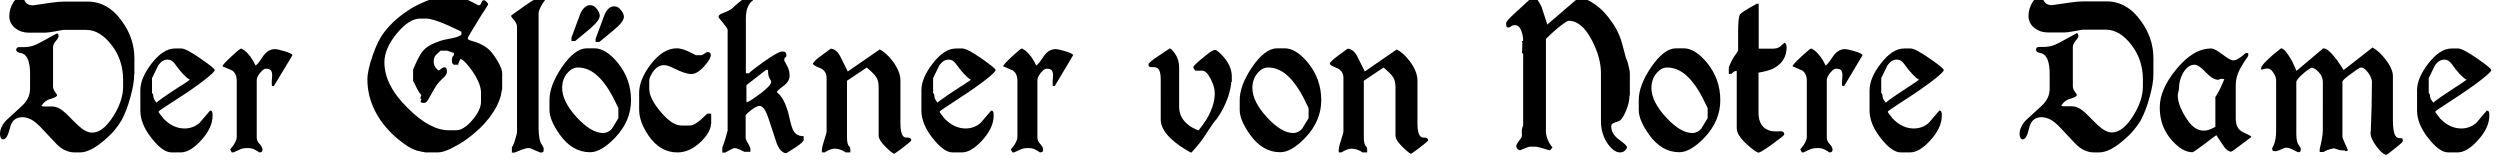 <?xml version="1.0" encoding="utf-8"?>
<!-- Generator: Adobe Illustrator 23.0.1, SVG Export Plug-In . SVG Version: 6.00 Build 0)  -->
<svg version="1.1" id="Ebene_1" xmlns="http://www.w3.org/2000/svg" xmlns:xlink="http://www.w3.org/1999/xlink" x="0px" y="0px"
	 viewBox="0 0 1263 81" style="enable-background:new 0 0 1263 81;" xml:space="preserve">
<g>
	<path d="M67.8,37.5c0,3.1-0.6,6.9-1.9,11.5c-1.3,4.8-2.8,8.7-4.5,11.8c-0.9,1.5-2,3.1-3.4,4.8c-1.4,1.7-3,3.3-5,5
		c-4.9,4.3-9.1,6.4-12.6,6.4h-2.8c-1.6,0-3.1-0.4-4.7-1.1c-1.6-0.7-3.2-1.9-4.7-3.5l-8-8.5c-1.6-1.6-3.1-2.8-4.6-3.6
		c-1.5-0.7-3-1.1-4.3-1.1c-3.4,0-5.5,1.9-6.3,5.6C4,68.6,3,70.4,1.6,70.4c-0.5,0-1-0.3-1.2-0.8c-0.3-0.6-0.4-1.2-0.4-2
		c0-1.2,0.3-2.5,1-3.8c0.6-1.3,1.6-2.6,3-3.8l7.2-6.6c1.4-1.3,2.4-2.7,3.1-4.2c0.6-1.5,0.9-2.9,0.9-4.4v-7.3
		c0-6.7-1.6-10.2-4.7-10.7C9,26.6,8.2,26,8.2,25.2c0-0.4,0.1-0.7,0.3-0.9c0.2-0.3,0.6-0.5,1.3-0.5h2.8c1.1,0,2.2-0.2,3.4-0.5
		c1.2-0.3,2.6-0.9,4.1-1.7l8.6-4.7c0.6,0,0.9,0.5,0.9,1.4c0,0.6-0.5,1.4-1.4,2.4c-0.9,1.1-1.4,2.1-1.4,3.1v19.9c0,0.9,0.3,1.8,1,2.7
		c0.6,0.8,1,1.4,1,1.7c0,0.6-1,1.2-3,1.8c-2.1,0.5-3.7,1.7-4.9,3.6c0.2,0.1,0.4,0.1,0.6,0.2c0.2,0.1,0.5,0.1,0.9,0.1
		c0.4,0,0.9,0,1.5,0s1.4,0,2.4,0c1.1,0,2.2,0.3,3.3,0.8c1.1,0.5,2.3,1.4,3.6,2.6c1.1,1.1,2.2,2.1,3.2,3.2c1.1,1.1,2.1,2.1,3.2,3.1
		c2.5,2.3,4.8,3.5,6.9,3.5c3.7,0,7.3-2.8,10.8-8.4c3.3-5.3,4.9-10.2,4.9-14.9v-3.2c0-6.8-1.9-12.7-5.8-17.7
		c-3.9-5.1-8.2-7.7-12.8-7.7H31.9l-3.8,0.7c-2.7,0.5-4.4,0.7-5.1,0.7h-8.5c-2.5,0-4.7-0.7-6.6-2.1c-2.1-1.6-3.2-3.7-3.2-6.3
		c0-2.4,0.7-4.7,2-6.9C8.1-0.9,9.6-2,11.1-2c0.4,0,0.8,0.5,1,1.4c0.6,2.2,2.1,3.3,4.6,3.3c3.1-0.5,6-0.9,8.9-1.3
		c2.8-0.4,5.2-0.6,6.9-0.6h11.7c6.9,0,12.7,3.3,17.4,9.9c4.2,5.8,6.3,12,6.3,18.7V37.5z"/>
	<path d="M108.5,35.4c0,0.6-1.7,2.3-5.2,5c-1.4,1.1-2.9,2.2-4.6,3.4c-1.7,1.2-3.5,2.5-5.5,3.8L86.4,52c-2.1,1.4-3.6,2.4-4.7,3.1
		c-1.1,0.7-1.6,1.2-1.6,1.5c0.6,0.9,1.2,1.7,1.8,2.4c0.5,0.7,1,1.3,1.5,1.7c3,2.8,6.3,4.2,9.8,4.2c2.9,0,5.4-0.9,7.6-2.8l5.3-6.2
		c0.6,0,1,0.2,1.1,0.7c0.2,0.4,0.2,1.1,0.2,1.9c0,4-1.9,8.1-5.7,12.3C98,74.9,94.5,77,91.3,77h-4.6c-3,0-6.4-2.4-10.2-7.3
		c-3.8-4.8-5.6-9.5-5.6-13.8V45.6c0-4.1,1.9-8.6,5.6-13.4c4-5.2,7.9-7.7,11.9-7.7h3.3c1.5,0,4.7,1.7,9.5,5
		C106,32.8,108.5,34.8,108.5,35.4z M95.9,40.3c-2.1-1.2-4.6-3.9-7.6-8.1c-1-1.4-2.2-2.1-3.6-2.1c-1.7,0-3.3,0.9-4.7,2.8
		c-0.5,1.1-1.1,2.2-1.6,3.3s-1.1,2.2-1.6,3.3v7.5c0.4,0.2,0.6,0.8,0.7,1.8c0,0.9,0.6,1.9,1.6,3.1c0.3-0.5,2.2-1.9,5.6-4.2
		c1.9-1.2,3.7-2.4,5.6-3.7C92.2,42.9,94.1,41.6,95.9,40.3z"/>
	<path d="M138.4,43.4h-1c-0.1-0.5-0.1-1.2-0.1-1.9c0-0.4,0-1,0.1-1.8c0-0.8,0.1-1.3,0.1-1.6c0-1.1-0.2-1.8-0.5-2.4
		c-0.5-0.7-1.4-1-2.7-1c-0.8,0-1.7,0.7-2.9,2.1c-1.1,1.4-1.7,2.6-1.7,3.6v29.1c0,1.2,0.5,2.2,1.4,3.2c1,1.1,1.5,2,1.5,2.8
		c0,0.6-0.1,1-0.4,1.2c-0.3,0.2-0.7,0.3-1.2,0.3c-0.7-0.5-1.5-1-2.5-1.5c-1-0.5-2.1-0.7-3.4-0.7c-1.6,0-2.9,0.2-3.9,0.7
		c-1.1,0.5-2.2,1-3.3,1.5h-0.8l-0.8-1.5c0.4-0.5,0.7-1,1-1.3c0.3-0.4,0.5-0.7,0.7-0.9c1.1-1.7,1.6-3.1,1.6-4.1V40.7
		c0-2.3-0.8-4-2.3-5.1l-4.9-2.1c0-0.6,1.5-2.2,4.4-4.9c2.9-2.7,4.6-4.1,5.1-4.1c0.7,0.4,1.2,0.7,1.5,0.9c2.3,1.8,4.2,4.4,5.7,7.7
		c0.6-0.2,1.8-1.6,3.6-4.4c1.7-2.6,3.8-3.9,6.3-3.9c0.6,0,2.2,0.3,4.5,1c2.5,0.7,3.9,1.4,4.3,2L138.4,43.4z"/>
	<path d="M253.6,45.2l-0.6,3.2c-0.4,1.4-0.9,2.7-1.5,4.1c-0.6,1.3-1.4,2.7-2.3,4.1c-2.4,3.8-5.7,7.5-9.7,10.8
		c-1.3,1.1-2.6,2.1-4,3.1c-1.3,0.9-2.6,1.8-3.9,2.5c-4.4,2.6-7.9,4-10.5,4h-6.1l-2.6-0.5c-2.2-0.4-4.2-1.2-6.1-2.4
		c-1.9-1.2-3.8-2.6-5.7-4.2c-5.1-4.4-8.9-9.2-11.3-14.2c-2.5-5-3.7-10.3-3.7-15.7c0-2.8,0.9-6.9,2.7-12.1c1.8-5.2,3.8-9.1,6-11.9
		c3.2-4.1,7.2-7.7,12-10.8c1.7-1.2,3.6-2.2,5.5-3.1c1.9-0.9,3.9-1.8,5.9-2.5c3.1-1.1,5.2-1.7,6.4-1.7h5.2c0.9,0,2,0.2,3.3,0.6
		c1.3,0.4,2.7,1,4.4,1.8c0.8,0.4,1.6,0.8,2.4,1.2c0.8,0.4,1.6,0.8,2.4,1.2c0.6,0,1.1-0.4,1.4-1.3c0.3-0.9,0.7-1.3,1.2-1.3
		c0.4,0,0.8,0.3,1.4,0.8c0.5,0.5,0.8,1,0.8,1.4c-1.1,1.8-2.1,3.4-3,4.7c-0.8,1.3-1.5,2.5-2.1,3.4c-3.4,5.5-5.2,8.5-5.2,8.9
		c0,0.6,0.6,1,1.9,1.3c4,1.1,7.1,2.7,9.3,4.9c1.3,1.3,2.6,3.2,4.1,5.7c1.4,2.5,2.1,4.4,2.1,5.8V45.2z M243,46.7
		c0-2.8-1.4-6.3-4.1-10.4c-2.6-3.7-4.6-5.9-6.2-6.6c-0.3,0.6-0.6,1.1-0.8,1.5c-0.2,0.4-0.4,0.9-0.4,1.5h-2.3l-0.8-0.9
		c-0.1-0.2-0.1-0.5-0.1-0.9c0-0.8,0.1-1.5,0.2-1.9c0.1-0.4,0.4-0.8,0.8-1.1v-1.2c-0.8-0.2-1.5-0.4-2.2-0.7c-0.7-0.3-1.1-0.4-1.3-0.4
		h-3.2l-2.1,1.9c-1,0.9-1.4,2.1-1.4,3.7c0,1.4,0.6,2.7,1.7,3.8l0.8,0.6c0.2,0,0.6-0.2,1.2-0.8c0.6-0.5,1.1-0.8,1.7-0.8
		c0.9,0,1.3,0.7,1.3,2.2c0,0.9-0.5,1.8-1.4,2.7c-0.9,0.8-1.7,1.6-2.4,2.4c-0.8,0.8-1.4,1.7-2,2.6l-3.8,6.6c-0.3,0.6-0.7,1-1,1.2
		c-0.3,0.2-0.7,0.3-1,0.3c-0.6,0-1.1-0.1-1.4-0.2c-0.2-0.2-0.3-0.4-0.3-0.6c0-0.2,0.1-0.4,0.3-0.8l0.1-0.2c-0.3-0.2-0.5-0.4-0.5-0.6
		c0-0.4,0.2-0.9,0.5-1.6c-0.5-0.4-1.4-1.6-2.4-3.6c-1.1-2.2-1.6-3.3-1.8-3.4v-5.9c1.2-2.9,2.4-5.4,3.7-7.6c1.3-2.2,3.1-3.8,5.3-4.9
		c3.1-1.5,6-2.5,8.7-2.9c3.6-0.6,5.8-1.3,6.7-2.2v-1.5c-1.5-0.7-2.8-1.4-4-1.9c-1.2-0.6-2.2-1-3-1.4c-5-2.2-8.6-3.3-10.7-3.3h-3.2
		c-3.7,0-7.6,2.5-11.8,7.6c-4.1,5-6.2,9.8-6.2,14.5c0,7.6,3.9,15.4,11.8,23.1c7.5,7.5,14.4,11.2,20.7,11.2h3.8
		c2.5,0,5.2-1.7,8.1-5.1c2.9-3.4,4.4-6.5,4.4-9.3V46.7z"/>
	<path d="M275.8-0.5c-0.4,0.5-0.8,1-1.1,1.4c-0.3,0.4-0.5,0.8-0.7,1.1c-1.2,2-1.9,3.6-1.9,4.8v58c0,4.1,0.6,6.9,1.7,8.4
		c0.6,0.7,0.9,1.5,0.9,2.4c0,0.6-0.1,1-0.4,1.2c-0.3,0.2-0.7,0.3-1.2,0.3c-0.1,0-1-0.4-2.7-1.1c-1.6-0.8-2.7-1.2-3.3-1.2
		c-1,0-2.2,0.3-3.4,0.8c-1.3,0.5-2.6,1-3.8,1.5h-1.3v-2.7c0.5-0.6,1.1-1.9,1.7-4c0.6-1.9,0.9-3.2,0.9-4V13.6c0-1.4-0.7-2.7-2-4
		c-0.6-0.6-1-1.2-1-1.7c1.5-1.1,2.8-2.1,4-2.9c1.2-0.8,2.1-1.5,2.9-2.1c4.8-3.3,7.8-5,9.1-5c0.5,0,0.8,0.2,1.1,0.5
		C275.4-1.4,275.6-1.1,275.8-0.5z"/>
	<path d="M318.8,50.6c0,7-2.7,13.4-8.1,19c-4.7,4.9-8.9,7.3-12.6,7.3c-6,0-11.1-3-15.3-8.9c-3.4-4.8-5.2-8.9-5.2-12.4v-5.1
		c0-4.9,2.1-10.4,6.2-16.5c4.4-6.4,8.6-9.6,12.7-9.6h3.8c3.8,0,7.7,2.4,11.7,7.2C316.5,37.1,318.8,43.4,318.8,50.6z M312.4,59.7
		v-5.1l-2.7-5.5c-1.1-2.1-2.2-3.9-3.3-5.5c-1.2-1.6-2.3-3.1-3.5-4.3c-3.4-3.5-7.1-5.2-10.9-5.2c-2.1,0-3.9,1-5.6,3.1
		c-1.6,2-2.4,4.4-2.4,7.2c0,4.6,2.5,9.6,7.4,14.9c4.9,5.3,9.3,7.9,13.3,7.9c1.6,0,3.1-0.7,4.4-2.1L312.4,59.7z M303,8
		c0,1.6-1.8,3.9-5.5,7l-6.9,5.7h-1.9V19L293,7.4c0.6-1.6,1.4-2.8,2.3-3.6c0.9-0.8,1.8-1.2,2.8-1.2c1.3,0,2.5,0.6,3.4,1.9
		C302.5,5.7,303,6.9,303,8z M315.2,8.5c0,1.7-1.8,4-5.5,7l-6.9,5.7h-1.9v-1.6L305.2,8c0.6-1.7,1.4-2.9,2.3-3.7
		c0.9-0.8,1.8-1.1,2.8-1.1c1.3,0,2.5,0.6,3.4,1.9C314.7,6.3,315.2,7.5,315.2,8.5z"/>
	<path d="M359.2,62.5c0,2.6-1.6,5.6-4.9,8.9c-3.8,3.7-7.8,5.6-12,5.6c-6,0-10.9-2.9-14.8-8.7c-3.1-4.6-4.6-8.9-4.6-12.9v-8.6
		c0-4.3,1.9-9,5.7-14.1c4.2-5.5,8.6-8.3,13.4-8.3c0.7,0,1.5,0.1,2.5,0.4c1,0.2,2.2,0.7,3.5,1.3l3.6,1.8h2.6c0.4,0,0.8-0.2,1.2-0.5
		c1-0.7,1.7-1.1,2.1-1.1c1.1,0,1.6,0.5,1.6,1.6c0,1.1-1,2.9-3.1,5.3c-2.4,2.8-4.7,4.2-6.7,4.2c-2.1,0-5.1-1-9.1-3
		c-1.9-1-3.5-1.5-4.8-1.5c-2.2,0-4,1.2-5.6,3.5c-1.2,1.8-1.8,3.2-1.8,4.3v4.1c0,3.2,1.9,7.1,5.6,11.5c3.9,4.7,7.4,7.1,10.7,7.1h4.2
		c0.7,0,1.5-0.2,2.2-0.6c0.7-0.4,1.5-0.8,2.2-1.4c0.7-0.6,1.5-1.2,2.2-1.9c0.7-0.7,1.4-1.4,2.2-2.1h2V62.5z"/>
	<path d="M406.1,70.5c0,0.8-1.5,2.2-4.4,4.1c-0.5,0.3-1.1,0.7-1.9,1.2c-0.7,0.5-1.6,1-2.6,1.6c-0.9,0-1.8-0.5-2.8-1.5
		c-0.9-1-1.8-2.6-2.4-4.7l-3.8-11.5c-1.4-4.2-2.9-6.2-4.5-6.2c-0.6,0-1.4,0.3-2.3,0.8c-1.4,0.8-3,2.1-4.7,3.8v11.4
		c0,0.6,0.4,1.6,1.2,2.9c0.8,1.4,1.2,2.3,1.2,2.8v1.5h-3c-0.8-0.4-1.7-0.8-2.7-1.3c-1-0.4-1.7-0.6-2.2-0.6c-0.3,0-0.9,0.2-1.7,0.6
		l-3.2,1.7h-1.4v-2.6c0.4-1,0.8-2,1.1-3c0.3-1,0.6-1.9,0.8-2.6c0.2-0.8,0.4-1.4,0.5-1.9c0.1-0.5,0.2-0.8,0.3-0.8V15.1
		c0-0.5-0.8-1.7-2.3-3.5c-1.5-1.8-2.3-2.8-2.3-3c0-0.7,0.5-1.3,1.5-1.7c3.2-1.2,5.1-2.2,5.7-2.9c1.1-1.2,2.5-2.3,4.1-3.6
		c2-1.4,3.3-2.1,4.1-2.1c0.4,0,0.8,0.2,1.3,0.6c0.5,0.4,0.7,0.8,0.7,1.3c-1,0.6-1.8,1.6-2.5,3.1c-0.7,1.5-1.1,3.5-1.1,6v27.7h1.6
		c1-1.1,3.4-2.9,7.3-5.7c4.9-3.5,8.1-5.3,9.6-5.3c1.3,0,2,0.6,2,1.9c0,0.6-0.2,1-0.6,1.1c-0.3,0.1-0.5,0.6-0.5,1.6
		c0.7,1.2,1.3,2.4,1.9,3.6c0.5,1.2,0.8,2.5,0.8,4c0,2.1-1.1,3.8-3.2,5.3c-2.1,1.5-3.2,2.5-3.2,3.1c0.4,0.3,0.9,0.8,1.4,1.3
		c0.5,0.6,1.1,1.4,1.7,2.4c0.6,1,1.1,2.3,1.7,3.8s1.1,3.3,1.5,5.3c0.4,1.7,0.7,3.1,1.1,4.3c0.4,1.2,0.7,2.1,1.1,2.6
		c1.1,1.7,2.7,2.5,5,2.5V70.5z M389.6,41.3c0-0.4-0.3-0.9-0.8-1.7s-0.8-2.2-0.8-4.3h-1l-9.9,7.7v8.7c0.9-0.3,1.9-0.8,3.1-1.6
		c1.2-0.8,2.6-1.8,4.2-3C387.9,44.4,389.6,42.5,389.6,41.3z"/>
	<path d="M460.4,70.8c0,0.4-1.4,1.6-4.3,3.8c-0.9,0.7-2.4,1.8-4.3,3.1c-0.5,0-1.9-1.1-4.1-3.2c-2.6-2.5-3.8-4.5-3.8-6V44
		c0-2.1-0.4-3.7-1.1-4.8c-0.7-1.3-2.4-2.9-4.9-5.1l-10,6.7v28.5c0,2.5,0.4,4.1,1.1,4.6c0.4,0.3,0.6,0.9,0.6,1.9V77h-2.4
		c-0.2-0.2-0.5-0.4-0.9-0.6c-1.4-0.8-3-1.3-4.7-1.3c-1.2,0-2.9,0.6-5,1.9h-1.3c0-0.3-0.1-0.5-0.1-0.7c0-0.2,0-0.4,0-0.6
		c0.1-0.2,0.1-0.4,0.1-0.6c0-0.6,0.4-2.1,1.1-4.3c0.8-2.4,1.2-3.8,1.2-4.2V39.4c0-2.5-1.2-4.2-3.5-5.1c-2.3-0.9-3.4-1.6-3.4-2.1
		c0-0.3,0.4-0.8,1.1-1.5c0.7-0.8,1.9-1.7,3.4-2.8l4.5-3.3c0.9,0,1.8,0.4,2.7,1.1c0.9,0.8,1.8,2,2.5,3.6l3.4,6.8l16.1-11.1
		c2.3,1.1,4.6,3.2,6.9,6.3c2.4,3.4,3.6,6.5,3.6,9.3v21.6c0,4.7,0.9,7.2,2.8,7.3C459.5,69.4,460.4,69.9,460.4,70.8z"/>
	<path d="M503,35.4c0,0.6-1.7,2.3-5.2,5c-1.4,1.1-2.9,2.2-4.6,3.4c-1.7,1.2-3.5,2.5-5.5,3.8l-6.7,4.4c-2.1,1.4-3.6,2.4-4.7,3.1
		c-1.1,0.7-1.6,1.2-1.6,1.5c0.6,0.9,1.2,1.7,1.8,2.4c0.5,0.7,1,1.3,1.5,1.7c3,2.8,6.3,4.2,9.8,4.2c2.9,0,5.4-0.9,7.6-2.8l5.3-6.2
		c0.6,0,1,0.2,1.1,0.7c0.2,0.4,0.2,1.1,0.2,1.9c0,4-1.9,8.1-5.7,12.3c-3.8,4.2-7.2,6.2-10.4,6.2h-4.6c-3,0-6.4-2.4-10.2-7.3
		c-3.8-4.8-5.6-9.5-5.6-13.8V45.6c0-4.1,1.9-8.6,5.6-13.4c4-5.2,7.9-7.7,11.9-7.7h3.3c1.5,0,4.7,1.7,9.5,5
		C500.5,32.8,503,34.8,503,35.4z M490.5,40.3c-2.1-1.2-4.6-3.9-7.6-8.1c-1-1.4-2.2-2.1-3.6-2.1c-1.7,0-3.3,0.9-4.7,2.8
		c-0.5,1.1-1.1,2.2-1.6,3.3s-1.1,2.2-1.6,3.3v7.5c0.4,0.2,0.6,0.8,0.7,1.8c0,0.9,0.6,1.9,1.6,3.1c0.3-0.5,2.2-1.9,5.6-4.2
		c1.9-1.2,3.7-2.4,5.6-3.7C486.7,42.9,488.6,41.6,490.5,40.3z"/>
	<path d="M532.9,43.4h-1c-0.1-0.5-0.1-1.2-0.1-1.9c0-0.4,0-1,0.1-1.8c0-0.8,0.1-1.3,0.1-1.6c0-1.1-0.2-1.8-0.5-2.4
		c-0.5-0.7-1.4-1-2.8-1c-0.8,0-1.7,0.7-2.9,2.1c-1.1,1.4-1.7,2.6-1.7,3.6v29.1c0,1.2,0.5,2.2,1.4,3.2c1,1.1,1.5,2,1.5,2.8
		c0,0.6-0.1,1-0.4,1.2c-0.3,0.2-0.7,0.3-1.2,0.3c-0.7-0.5-1.5-1-2.5-1.5s-2.1-0.7-3.4-0.7c-1.6,0-2.9,0.2-3.9,0.7
		c-1.1,0.5-2.2,1-3.3,1.5h-0.8l-0.8-1.5c0.4-0.5,0.7-1,1-1.3c0.3-0.4,0.5-0.7,0.7-0.9c1.1-1.7,1.6-3.1,1.6-4.1V40.7
		c0-2.3-0.8-4-2.3-5.1l-4.9-2.1c0-0.6,1.5-2.2,4.4-4.9c2.9-2.7,4.6-4.1,5.1-4.1c0.7,0.4,1.2,0.7,1.5,0.9c2.3,1.8,4.2,4.4,5.7,7.7
		c0.5-0.2,1.8-1.6,3.6-4.4c1.7-2.6,3.8-3.9,6.3-3.9c0.6,0,2.2,0.3,4.5,1c2.5,0.7,3.9,1.4,4.3,2L532.9,43.4z"/>
	<path d="M622,41.5c0,1.6-0.5,3.9-1.4,7c-1.5,4.4-3.5,8.3-6,11.7c-0.2,0.3-0.5,0.6-0.8,0.9c-0.3,0.4-0.6,0.8-1,1.3
		c-1.5,2.2-3,4.4-4.3,6.5c-1.4,2.1-3.1,4.3-5.2,6.6l-1.4,1.6c-0.3,0-1.6-0.7-4-2.2c-3-1.9-5.5-3.9-7.4-5.9c-2.7-2.9-4.1-5.8-4.1-8.5
		V40.1c0-2.6-0.4-4.4-1.2-5.3c-0.5-0.6-1.4-0.9-2.5-0.9h-1.1c-1,0-1.4-0.5-1.4-1.4c0-0.6,1.8-2.1,5.3-4.4l5.4-3.6
		c0.6,0,1.4,0.8,2.6,2.4c1.5,2.2,2.2,4.5,2.2,7v20.1c0,3.7,1.6,6.8,4.9,9.3c1,0.8,2.6,1.7,4.9,2.6c1.8-2.3,3.2-4.2,4.1-5.7
		c2.7-4.6,4.1-9,4.1-13.1c0-2.2-0.7-4.6-2.1-7.3c-1.4-2.7-2.8-4.1-4.3-4.1h-3.5c0-0.1-0.2-0.4-0.5-0.8c-0.3-0.4-0.4-0.8-0.4-1
		c0-0.6,2.1-2.6,6.4-6c2.2-1.8,3.7-2.7,4.5-2.7c0.8,0,2.3,1.2,4.4,3.6c2.7,3.1,4.1,6.4,4.1,9.8V41.5z"/>
	<path d="M667.5,50.6c0,7-2.7,13.4-8.1,19c-4.7,4.9-8.9,7.3-12.6,7.3c-6,0-11.1-3-15.3-8.9c-3.4-4.8-5.2-8.9-5.2-12.4v-5.1
		c0-4.9,2.1-10.4,6.2-16.5c4.4-6.4,8.6-9.6,12.7-9.6h3.8c3.8,0,7.7,2.4,11.7,7.2C665.2,37.1,667.5,43.4,667.5,50.6z M661.1,59.7
		v-5.1l-2.7-5.5c-1.1-2.1-2.2-3.9-3.3-5.5c-1.2-1.6-2.3-3.1-3.5-4.3c-3.4-3.5-7.1-5.2-10.9-5.2c-2.1,0-3.9,1-5.6,3.1
		c-1.6,2-2.4,4.4-2.4,7.2c0,4.6,2.5,9.6,7.4,14.9c4.9,5.3,9.3,7.9,13.3,7.9c1.6,0,3.1-0.7,4.4-2.1L661.1,59.7z"/>
	<path d="M721.5,70.8c0,0.4-1.4,1.6-4.3,3.8c-0.9,0.7-2.4,1.8-4.3,3.1c-0.5,0-1.9-1.1-4.1-3.2c-2.6-2.5-3.8-4.5-3.8-6V44
		c0-2.1-0.4-3.7-1.1-4.8c-0.7-1.3-2.4-2.9-4.9-5.1l-10,6.7v28.5c0,2.5,0.4,4.1,1.1,4.6c0.4,0.3,0.6,0.9,0.6,1.9V77h-2.4
		c-0.2-0.2-0.5-0.4-0.9-0.6c-1.4-0.8-3-1.3-4.7-1.3c-1.2,0-2.9,0.6-5,1.9h-1.3c0-0.3-0.1-0.5-0.1-0.7c0-0.2,0-0.4,0-0.6
		c0.1-0.2,0.1-0.4,0.1-0.6c0-0.6,0.4-2.1,1.1-4.3c0.8-2.4,1.2-3.8,1.2-4.2V39.4c0-2.5-1.2-4.2-3.5-5.1c-2.3-0.9-3.4-1.6-3.4-2.1
		c0-0.3,0.4-0.8,1.1-1.5c0.7-0.8,1.9-1.7,3.4-2.8l4.5-3.3c0.9,0,1.8,0.4,2.8,1.1c0.9,0.8,1.8,2,2.5,3.6l3.4,6.8l16.1-11.1
		c2.3,1.1,4.6,3.2,6.9,6.3c2.4,3.4,3.6,6.5,3.6,9.3v21.6c0,4.7,0.9,7.2,2.8,7.3C720.6,69.4,721.5,69.9,721.5,70.8z"/>
	<path d="M823.2,48.3c0,2.2-0.5,4.6-1.5,7.1c-1.1,2.7-2.1,4.5-3.2,5.4c-0.4,0.3-1.3,0.7-2.9,1.2c-1.1,0.3-1.6,0.9-1.6,1.8
		c0,2.6,1.3,4.8,4,6.8c2.7,1.9,4,3.2,4,3.8c-0.2,0.6-0.5,1-0.7,1.3c-0.8,0.9-1.7,1.3-2.8,1.3c-2.2,0-4.2-1.5-6.3-4.4
		c-2.2-3.2-3.4-7-3.4-11.4V36.9c0-5.1-1.5-10.6-4.5-16.4c-3.4-6.7-7.4-10-11.8-10c-0.5,0-1.7,0.7-3.4,2c-1.2,0.9-2.5,1.9-3.8,3.1
		c-1.4,1.2-2.8,2.5-4.3,4.1v46.7c0,1.4,0.4,3,1.2,4.8c0.3,0.7,0.7,1.3,1,1.8c0.3,0.5,0.7,1,1.1,1.4c-0.2,0.4-0.5,0.7-0.7,1
		c-0.2,0.3-0.5,0.5-0.9,0.5c0,0-1-0.3-3.1-0.9c-2-0.6-3.2-0.9-3.6-0.9h-2.9c-0.5,0-1.2,0.2-2.2,0.6s-1.9,0.8-2.9,1.2
		c-0.5,0-0.8-0.2-1.2-0.5c-0.5-0.5-0.8-1.1-0.8-1.7c0-0.4,0.4-1.2,1.2-2.3l1.3-1.7c0.1-0.2,0.2-0.4,0.3-0.9c0-0.2,0.1-0.5,0.1-0.9
		c0-0.4-0.1-0.7-0.1-0.9c0-0.3,0-0.5,0-0.7c0-0.9,0.2-1.9,0.7-2.8V27c-0.1-0.1-0.3-0.1-0.6,0c0-0.6,0.1-1.4,0.1-2.4
		c0-1,0.1-1.6,0.1-1.8c0-1.1-0.1-1.8-0.2-2.1h0.6c0-1.7-0.3-3.3-0.8-4.8c-0.8-2.2-1.9-3.2-3.3-3.2c-0.9,0-1.5,0.2-2,0.6
		c-0.5,0.4-0.9,0.6-1.2,0.6c-0.5,0-0.8-0.1-1-0.3c-0.2-0.2-0.3-0.8-0.3-1.9c0-0.7,1.3-2.2,3.9-4.6l9.8-9c1.6,0.9,3,2.7,4.2,5.4
		l2.9,8.9L798-1.6c5.8,1.8,10.7,5.3,14.6,10.4c1.4,1.8,2.8,3.8,4,6c1.2,2.2,2.2,4.6,2.9,7.3l1.9,7.1c0.2,0.6,0.4,1.1,0.6,1.5
		c0.2,0.4,0.3,0.9,0.4,1.2c0.6,2.2,1,4,1,5.4V48.3z"/>
	<path d="M869.1,50.6c0,7-2.7,13.4-8.1,19c-4.7,4.9-8.9,7.3-12.6,7.3c-6,0-11.1-3-15.3-8.9c-3.4-4.8-5.2-8.9-5.2-12.4v-5.1
		c0-4.9,2.1-10.4,6.2-16.5c4.4-6.4,8.6-9.6,12.7-9.6h3.8c3.8,0,7.7,2.4,11.7,7.2C866.8,37.1,869.1,43.4,869.1,50.6z M862.7,59.7
		v-5.1l-2.7-5.5c-1.1-2.1-2.2-3.9-3.3-5.5c-1.2-1.6-2.3-3.1-3.5-4.3c-3.4-3.5-7.1-5.2-10.9-5.2c-2.1,0-3.9,1-5.6,3.1
		c-1.6,2-2.4,4.4-2.4,7.2c0,4.6,2.5,9.6,7.4,14.9c4.9,5.3,9.3,7.9,13.3,7.9c1.6,0,3.1-0.7,4.4-2.1L862.7,59.7z"/>
	<path d="M902.6,23.8c0,5-2.4,8.7-7.1,11c-1.6,0.7-4,1.4-7.1,1.9v20.1c0,3.7,1,6.3,3.1,7.9c1.4,1.1,3.3,1.7,5.6,1.7
		c0.4,0,0.8,0,1.2,0c0.4,0,0.8-0.1,1-0.1c0.7,0,1.3,0.1,1.6,0.4c0.3,0.2,0.5,0.7,0.5,1.3c0,0.3-2,1.9-6,4.8c-4,2.9-6.3,4.3-6.9,4.3
		c-1,0-2.9-1.4-5.9-4.1c-3.4-3.1-5.2-5.8-5.2-8.1V35.9c-0.4-0.1-0.7,0-1,0.1c-0.3,0.1-0.6,0.3-0.9,0.6c-0.3,0.2-0.5,0.4-0.7,0.6
		c-0.2,0.2-0.3,0.3-0.4,0.3c0-0.1,0-0.2,0.1-0.2c0-0.1-0.4,0-1.1,0.2V34c1-2.7,2.3-5.1,3.9-7.1c0.5-0.7,0.8-1.2,0.8-1.7v-8.8
		c0-5.1,0.3-8.2,1-9.2c0.5-0.7,3.3-2.5,8.4-5.3h1v22.7h6.7c1.7,0,3-0.3,3.9-0.9l2.4-2.1c0.2,0,0.5,0.2,0.8,0.7
		C902.4,22.6,902.6,23.1,902.6,23.8z"/>
	<path d="M931.7,43.4h-1c-0.1-0.5-0.1-1.2-0.1-1.9c0-0.4,0-1,0.1-1.8c0-0.8,0.1-1.3,0.1-1.6c0-1.1-0.2-1.8-0.5-2.4
		c-0.5-0.7-1.4-1-2.8-1c-0.8,0-1.7,0.7-2.9,2.1c-1.1,1.4-1.7,2.6-1.7,3.6v29.1c0,1.2,0.5,2.2,1.4,3.2c1,1.1,1.5,2,1.5,2.8
		c0,0.6-0.1,1-0.4,1.2c-0.3,0.2-0.7,0.3-1.2,0.3c-0.7-0.5-1.5-1-2.5-1.5s-2.1-0.7-3.4-0.7c-1.6,0-2.9,0.2-3.9,0.7
		c-1.1,0.5-2.2,1-3.3,1.5h-0.8l-0.8-1.5c0.4-0.5,0.7-1,1-1.3c0.3-0.4,0.5-0.7,0.7-0.9c1.1-1.7,1.6-3.1,1.6-4.1V40.7
		c0-2.3-0.8-4-2.3-5.1l-4.9-2.1c0-0.6,1.5-2.2,4.4-4.9c2.9-2.7,4.6-4.1,5.1-4.1c0.7,0.4,1.2,0.7,1.5,0.9c2.3,1.8,4.2,4.4,5.7,7.7
		c0.5-0.2,1.8-1.6,3.6-4.4c1.7-2.6,3.8-3.9,6.3-3.9c0.6,0,2.2,0.3,4.5,1c2.5,0.7,3.9,1.4,4.3,2L931.7,43.4z"/>
	<path d="M982,35.4c0,0.6-1.7,2.3-5.2,5c-1.4,1.1-2.9,2.2-4.6,3.4c-1.7,1.2-3.5,2.5-5.5,3.8l-6.7,4.4c-2.1,1.4-3.6,2.4-4.7,3.1
		c-1.1,0.7-1.6,1.2-1.6,1.5c0.6,0.9,1.2,1.7,1.8,2.4c0.5,0.7,1,1.3,1.5,1.7c3,2.8,6.3,4.2,9.8,4.2c2.9,0,5.4-0.9,7.6-2.8l5.3-6.2
		c0.6,0,1,0.2,1.1,0.7c0.2,0.4,0.2,1.1,0.2,1.9c0,4-1.9,8.1-5.7,12.3c-3.8,4.2-7.2,6.2-10.4,6.2h-4.6c-3,0-6.4-2.4-10.2-7.3
		c-3.8-4.8-5.6-9.5-5.6-13.8V45.6c0-4.1,1.9-8.6,5.6-13.4c4-5.2,7.9-7.7,11.9-7.7h3.3c1.5,0,4.7,1.7,9.5,5
		C979.6,32.8,982,34.8,982,35.4z M969.5,40.3c-2.1-1.2-4.6-3.9-7.6-8.1c-1-1.4-2.2-2.1-3.6-2.1c-1.7,0-3.3,0.9-4.7,2.8
		c-0.5,1.1-1.1,2.2-1.6,3.3s-1.1,2.2-1.6,3.3v7.5c0.4,0.2,0.6,0.8,0.7,1.8c0,0.9,0.6,1.9,1.7,3.1c0.3-0.5,2.2-1.9,5.6-4.2
		c1.9-1.2,3.7-2.4,5.6-3.7C965.8,42.9,967.6,41.6,969.5,40.3z"/>
	<path d="M1087.9,37.5c0,3.1-0.6,6.9-1.9,11.5c-1.3,4.8-2.8,8.7-4.5,11.8c-0.9,1.5-2,3.1-3.4,4.8c-1.4,1.7-3,3.3-5,5
		c-4.9,4.3-9.1,6.4-12.6,6.4h-2.8c-1.6,0-3.1-0.4-4.7-1.1c-1.6-0.7-3.2-1.9-4.7-3.5l-8-8.5c-1.6-1.6-3.1-2.8-4.6-3.6
		c-1.5-0.7-3-1.1-4.3-1.1c-3.4,0-5.5,1.9-6.3,5.6c-0.8,3.7-1.9,5.6-3.2,5.6c-0.5,0-1-0.3-1.2-0.8c-0.3-0.6-0.4-1.2-0.4-2
		c0-1.2,0.3-2.5,1-3.8c0.6-1.3,1.6-2.6,3-3.8l7.2-6.6c1.4-1.3,2.4-2.7,3.1-4.2c0.6-1.5,0.9-2.9,0.9-4.4v-7.3
		c0-6.7-1.6-10.2-4.7-10.7c-1.5-0.3-2.2-0.8-2.2-1.7c0-0.4,0.1-0.7,0.3-0.9c0.2-0.3,0.6-0.5,1.3-0.5h2.8c1.1,0,2.2-0.2,3.4-0.5
		c1.2-0.3,2.6-0.9,4.1-1.7l8.6-4.7c0.6,0,0.9,0.5,0.9,1.4c0,0.6-0.5,1.4-1.4,2.4c-0.9,1.1-1.4,2.1-1.4,3.1v19.9c0,0.9,0.3,1.8,1,2.7
		c0.6,0.8,1,1.4,1,1.7c0,0.6-1,1.2-3,1.8c-2.1,0.5-3.7,1.7-4.9,3.6c0.2,0.1,0.4,0.1,0.6,0.2c0.2,0.1,0.5,0.1,0.9,0.1
		c0.4,0,0.9,0,1.5,0c0.6,0,1.4,0,2.4,0c1.1,0,2.2,0.3,3.3,0.8c1.1,0.5,2.3,1.4,3.6,2.6c1.1,1.1,2.2,2.1,3.2,3.2
		c1.1,1.1,2.1,2.1,3.2,3.1c2.5,2.3,4.8,3.5,6.9,3.5c3.7,0,7.3-2.8,10.8-8.4c3.3-5.3,4.9-10.2,4.9-14.9v-3.2c0-6.8-1.9-12.7-5.8-17.7
		c-3.9-5.1-8.2-7.7-12.8-7.7H1052l-3.8,0.7c-2.7,0.5-4.4,0.7-5.1,0.7h-8.5c-2.5,0-4.7-0.7-6.6-2.1c-2.1-1.6-3.2-3.7-3.2-6.3
		c0-2.4,0.7-4.7,2-6.9c1.4-2.2,2.8-3.2,4.3-3.2c0.4,0,0.8,0.5,1,1.4c0.6,2.2,2.1,3.3,4.6,3.3c3.1-0.5,6-0.9,8.9-1.3
		c2.8-0.4,5.2-0.6,6.9-0.6h11.7c6.9,0,12.7,3.3,17.4,9.9c4.2,5.8,6.3,12,6.3,18.7V37.5z"/>
	<path d="M1132.6,72.8c-3.3,2.5-5.1,3.8-5.4,3.8c-1.3,0-2.5-0.9-3.7-2.6l-3.8-5.7c-0.1,0-2.1,1.4-5.8,4.3c-3.8,2.9-5.9,4.3-6.3,4.3
		c-3.3,0-6.6-1.9-10.2-5.8c-4.2-4.6-6.3-10.2-6.3-16.8c0-6,2.7-12.4,8.2-19.1c5.8-7.2,11.7-10.7,17.8-10.7c1.2,0,3.1,1,5.7,3
		c2.6,2,4.4,3,5.5,3c1.4,0,3.5-1.2,6.2-3.7h1.3v1.5c-1.7,2.3-3.1,4.6-4.3,6.8c-1.3,2.5-2,5.1-2,8v17c0,3.4,1.3,5.6,3.9,6.8
		c2.7,1.2,4,1.9,4,2.3L1132.6,72.8z M1124.2,40.3c-0.5-0.3-1.1-0.5-1.6-0.5c-0.4,0-0.8,0.1-1.1,0.2c-0.3,0.1-0.6,0.2-0.9,0.3
		c-1.8,0-3.9-1.3-6.3-3.8c-2.3-2.5-4.2-3.8-5.6-3.8c-2.2,0-4,1.3-5.6,3.8c-1.5,2.5-2.3,5.4-2.3,8.7c0,0.2-0.1,0.6-0.3,1.2
		c-0.2,0.7-0.3,1.3-0.3,1.8c0,3.4,1.6,7.5,4.8,12.3c2.4,3.6,5.2,5.5,8.3,5.5c1.2,0,2.5-0.3,3.8-0.9l2.1-1V49
		c0.3-0.4,0.5-0.8,0.8-1.2c0.2-0.4,0.4-0.7,0.6-1.1c0.5-0.9,1.1-2,1.6-3.2c0.6-1.3,1.2-2.7,1.9-4.3V40.3z"/>
	<path d="M1213.9,71.3c0,0.4-1.3,1.6-4,3.7c-2.6,2.1-4,3.2-4.3,3.2c-1.2,0-2.8-1.4-4.9-4.1c-2.1-2.7-3.1-5.1-3.1-7
		c0.1-0.7,0.2-1.8,0.2-3.3c0.1-1.5,0.1-3.5,0.2-6c0.1-2.5,0.2-5.1,0.2-7.8c0-2.7,0.1-5.6,0.1-8.7c0-1.2-0.6-2.6-1.7-4.3
		c-1.3-1.9-2.6-2.9-3.9-2.9c-0.5,0-2.2,1.1-5,3.2c-2.9,2.1-4.3,3.4-4.3,4V69c0,0.1,0.1,0.4,0.2,0.9c0.2,0.5,0.4,1.1,0.8,2
		c0.4,0.8,0.7,1.5,1,2.2c0.3,0.7,0.5,1.3,0.8,1.8c-0.5,0.3-0.9,0.5-1.1,0.5c-0.2,0-0.4-0.1-0.4-0.2c-0.1-0.2-0.2-0.2-0.2-0.2
		c-0.6,0-1.3,0-1.9-0.1c-0.6-0.1-1.3-0.2-1.9-0.5c-0.2-0.1-0.5-0.1-0.7-0.2c-0.2-0.1-0.5-0.2-0.8-0.3l-1.8,0.4
		c-0.6,0.2-1.3,0.4-1.9,0.6c-0.6,0.3-1.2,0.6-1.7,0.9h-1.9v-1.5c0.4-1.6,0.8-3.2,1.1-4.9c0.3-1.7,0.5-3.3,0.5-4.6V41.6
		c0-2.1-0.8-3.9-2.4-5.5c-1.3-1.3-2.5-1.9-3.5-1.9c-0.9,0.6-1.6,1.1-2.2,1.5c-0.6,0.4-1.1,0.9-1.5,1.2c-2.6,2.2-3.8,3.7-3.8,4.6
		v26.3c0,2.5,0.4,4.3,1.1,5.3c0.8,1.1,1.2,1.8,1.2,2.2c0,1.1-0.4,1.6-1.2,1.6c-0.3,0-1.4-0.5-3.3-1.5c-1-0.5-2-0.8-3-0.8
		c-0.4,0-1.2,0.3-2.5,0.9c-1.3,0.6-2.3,0.9-2.8,0.9c-0.6,0-1-0.1-1.3-0.2c-0.3-0.2-0.4-0.6-0.4-1.3c0.5-0.8,1-1.9,1.4-3.4
		c0.4-1.5,0.6-3.4,0.6-5.8V40.4c0-1.1-0.5-2.3-1.4-3.7c-0.9-1.4-1.9-2.1-2.8-2.1c-0.6,0-1.2,0.1-1.7,0.2c-0.5,0.1-0.9,0.3-1.3,0.4
		c-0.3,0-0.4-0.2-0.4-0.6c0-1.1,1.7-3.1,5-6c0.5-0.5,1.2-1.1,2.1-1.8c0.8-0.7,1.8-1.5,3-2.4c1.2,0,2.9,1.9,5.1,5.7
		c0.4,0.6,0.8,1.4,1.2,2.4c0.4,0.9,1,2.1,1.5,3.3l13.5-11.4c1.6,0,3.8,1.8,6.6,5.5c0.5,0.6,1,1.3,1.6,2.3c0.6,0.9,1.4,2,2.1,3.2
		l14.6-11.4c2.2,1.2,4.5,3.2,6.7,6.2c2.4,3.1,3.6,5.9,3.6,8.3v22.1c0,3.9,0.4,6.5,1.2,7.9c0.5,0.8,1.2,1.3,2.3,1.3
		c0.8,0,1.3,0.1,1.4,0.2C1213.8,70.3,1213.9,70.7,1213.9,71.3z"/>
	<path d="M1258.6,35.4c0,0.6-1.7,2.3-5.2,5c-1.4,1.1-2.9,2.2-4.6,3.4c-1.7,1.2-3.5,2.5-5.5,3.8l-6.7,4.4c-2.1,1.4-3.6,2.4-4.7,3.1
		c-1.1,0.7-1.6,1.2-1.6,1.5c0.6,0.9,1.2,1.7,1.8,2.4c0.5,0.7,1,1.3,1.5,1.7c3,2.8,6.3,4.2,9.8,4.2c2.9,0,5.4-0.9,7.6-2.8l5.3-6.2
		c0.6,0,1,0.2,1.1,0.7c0.2,0.4,0.2,1.1,0.2,1.9c0,4-1.9,8.1-5.7,12.3c-3.8,4.2-7.2,6.2-10.4,6.2h-4.6c-3,0-6.4-2.4-10.2-7.3
		c-3.8-4.8-5.6-9.5-5.6-13.8V45.6c0-4.1,1.9-8.6,5.6-13.4c4-5.2,7.9-7.7,11.9-7.7h3.3c1.5,0,4.7,1.7,9.5,5
		C1256.2,32.8,1258.6,34.8,1258.6,35.4z M1246.1,40.3c-2.1-1.2-4.6-3.9-7.6-8.1c-1-1.4-2.2-2.1-3.6-2.1c-1.7,0-3.3,0.9-4.7,2.8
		c-0.5,1.1-1.1,2.2-1.6,3.3s-1.1,2.2-1.6,3.3v7.5c0.4,0.2,0.6,0.8,0.7,1.8c0,0.9,0.6,1.9,1.7,3.1c0.3-0.5,2.2-1.9,5.6-4.2
		c1.9-1.2,3.7-2.4,5.6-3.7C1242.4,42.9,1244.3,41.6,1246.1,40.3z"/>
</g>
</svg>
